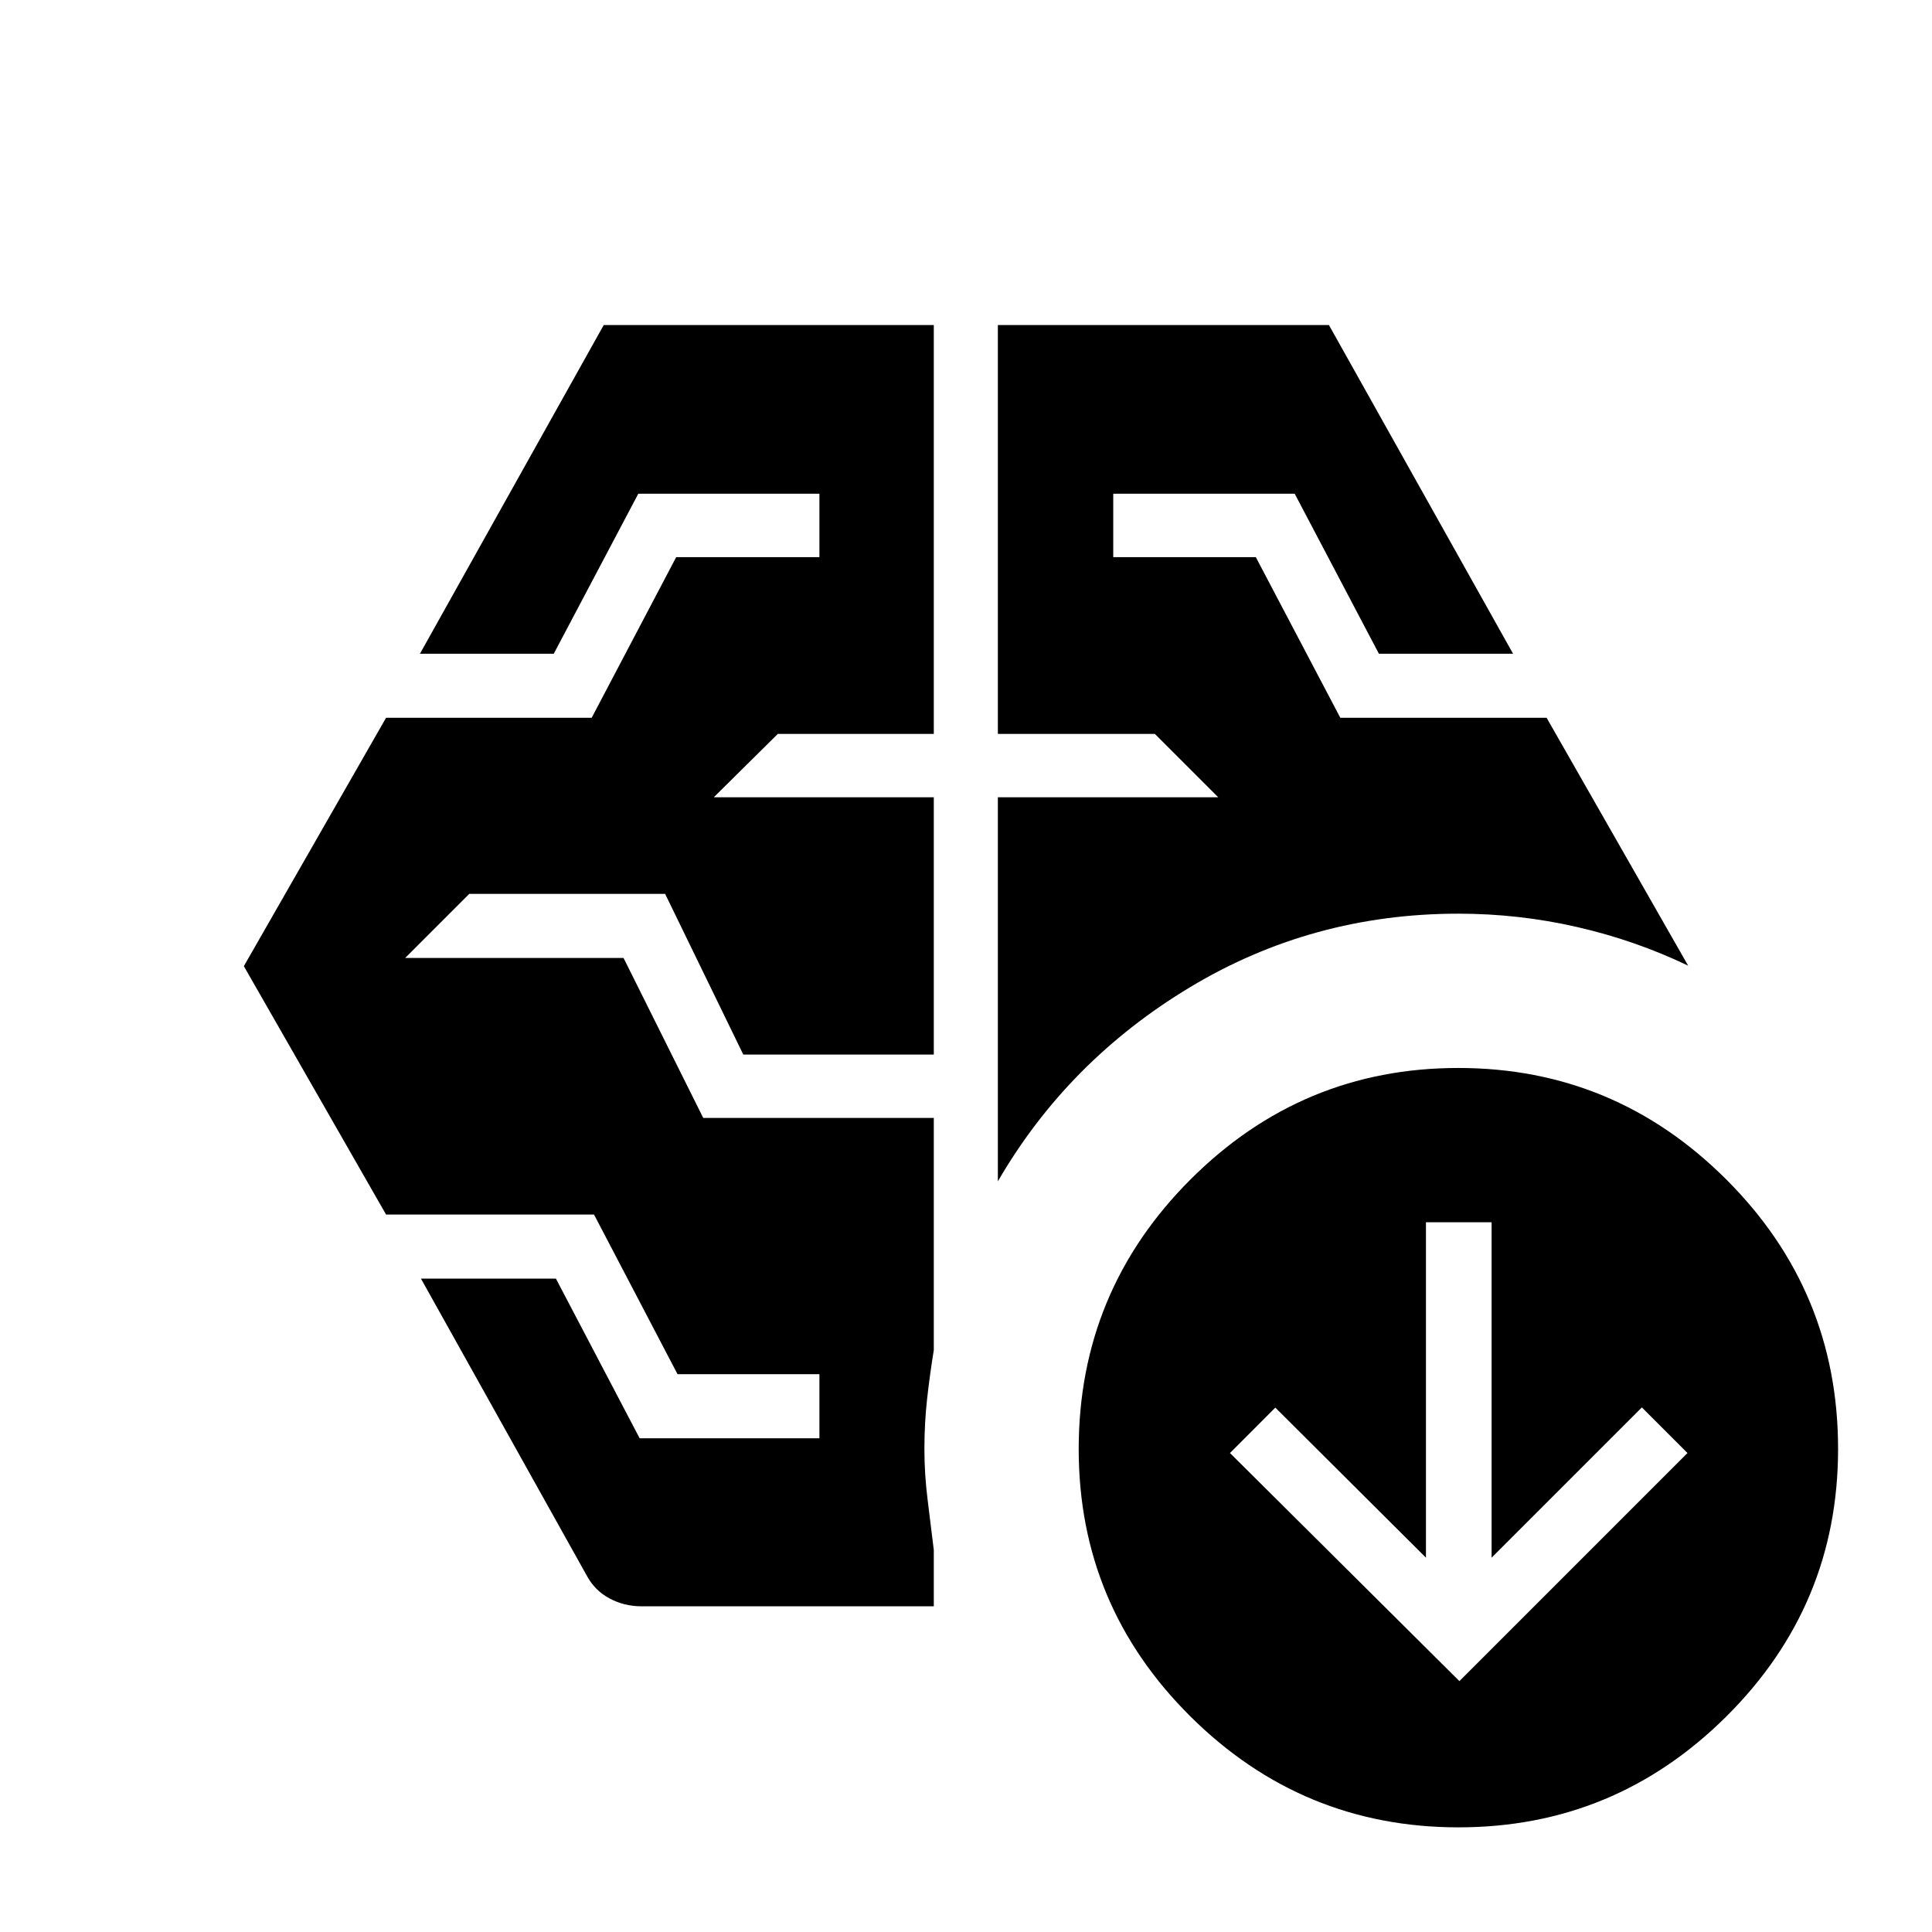 <svg xmlns="http://www.w3.org/2000/svg" height="40" viewBox="0 -960 960 960" width="40"><path d="M495.833-372.999v-190.834h109.501l-31.5-31.5h-78.001V-798.5h164.5l91.5 163.333h-66.666l-41.834-79.5h-90.166v31.5H624l42 79.834h102.5l70.333 123.167q-26.109-12.529-55.088-19.182Q754.767-506 724.667-506 652-506 591.25-469.416q-60.75 36.583-95.417 96.417ZM291.333-177.5l-82.166-147.167h67.061l41.606 79.334h89.333v-31.834h-70.5l-41.5-79.333H191.833l-70.666-123.417 70.666-123.416H294l42-79.834h71.167v-31.5h-90l-42 79.5h-66.5L300-798.5h164v203.167h-77.5l-31.834 31.5H464V-436h-94.667L330.5-515.833h-97.334L201.333-484h108.5l39.606 79.5H464v115.334q-2 12.343-3.333 24.325-1.333 11.982-1.333 24.841 0 12.556 1.583 25.111 1.583 12.556 3.083 25.056v28H318.833q-8.75 0-16.125-4T291.333-177.5Zm433.834 52.833L838.5-238l-22.666-22.666L741.167-186v-166.666h-32.619V-186L633.7-260.566 611.167-238l114 113.333ZM724.712-52Q647-52 591.5-107.122 536-162.244 536-239.955q0-78.378 55.456-133.878 55.455-55.5 133.166-55.5t133.211 55.455q55.5 55.455 55.5 133.833 0 77.712-55.455 132.878Q802.423-52 724.712-52Z"/></svg>
